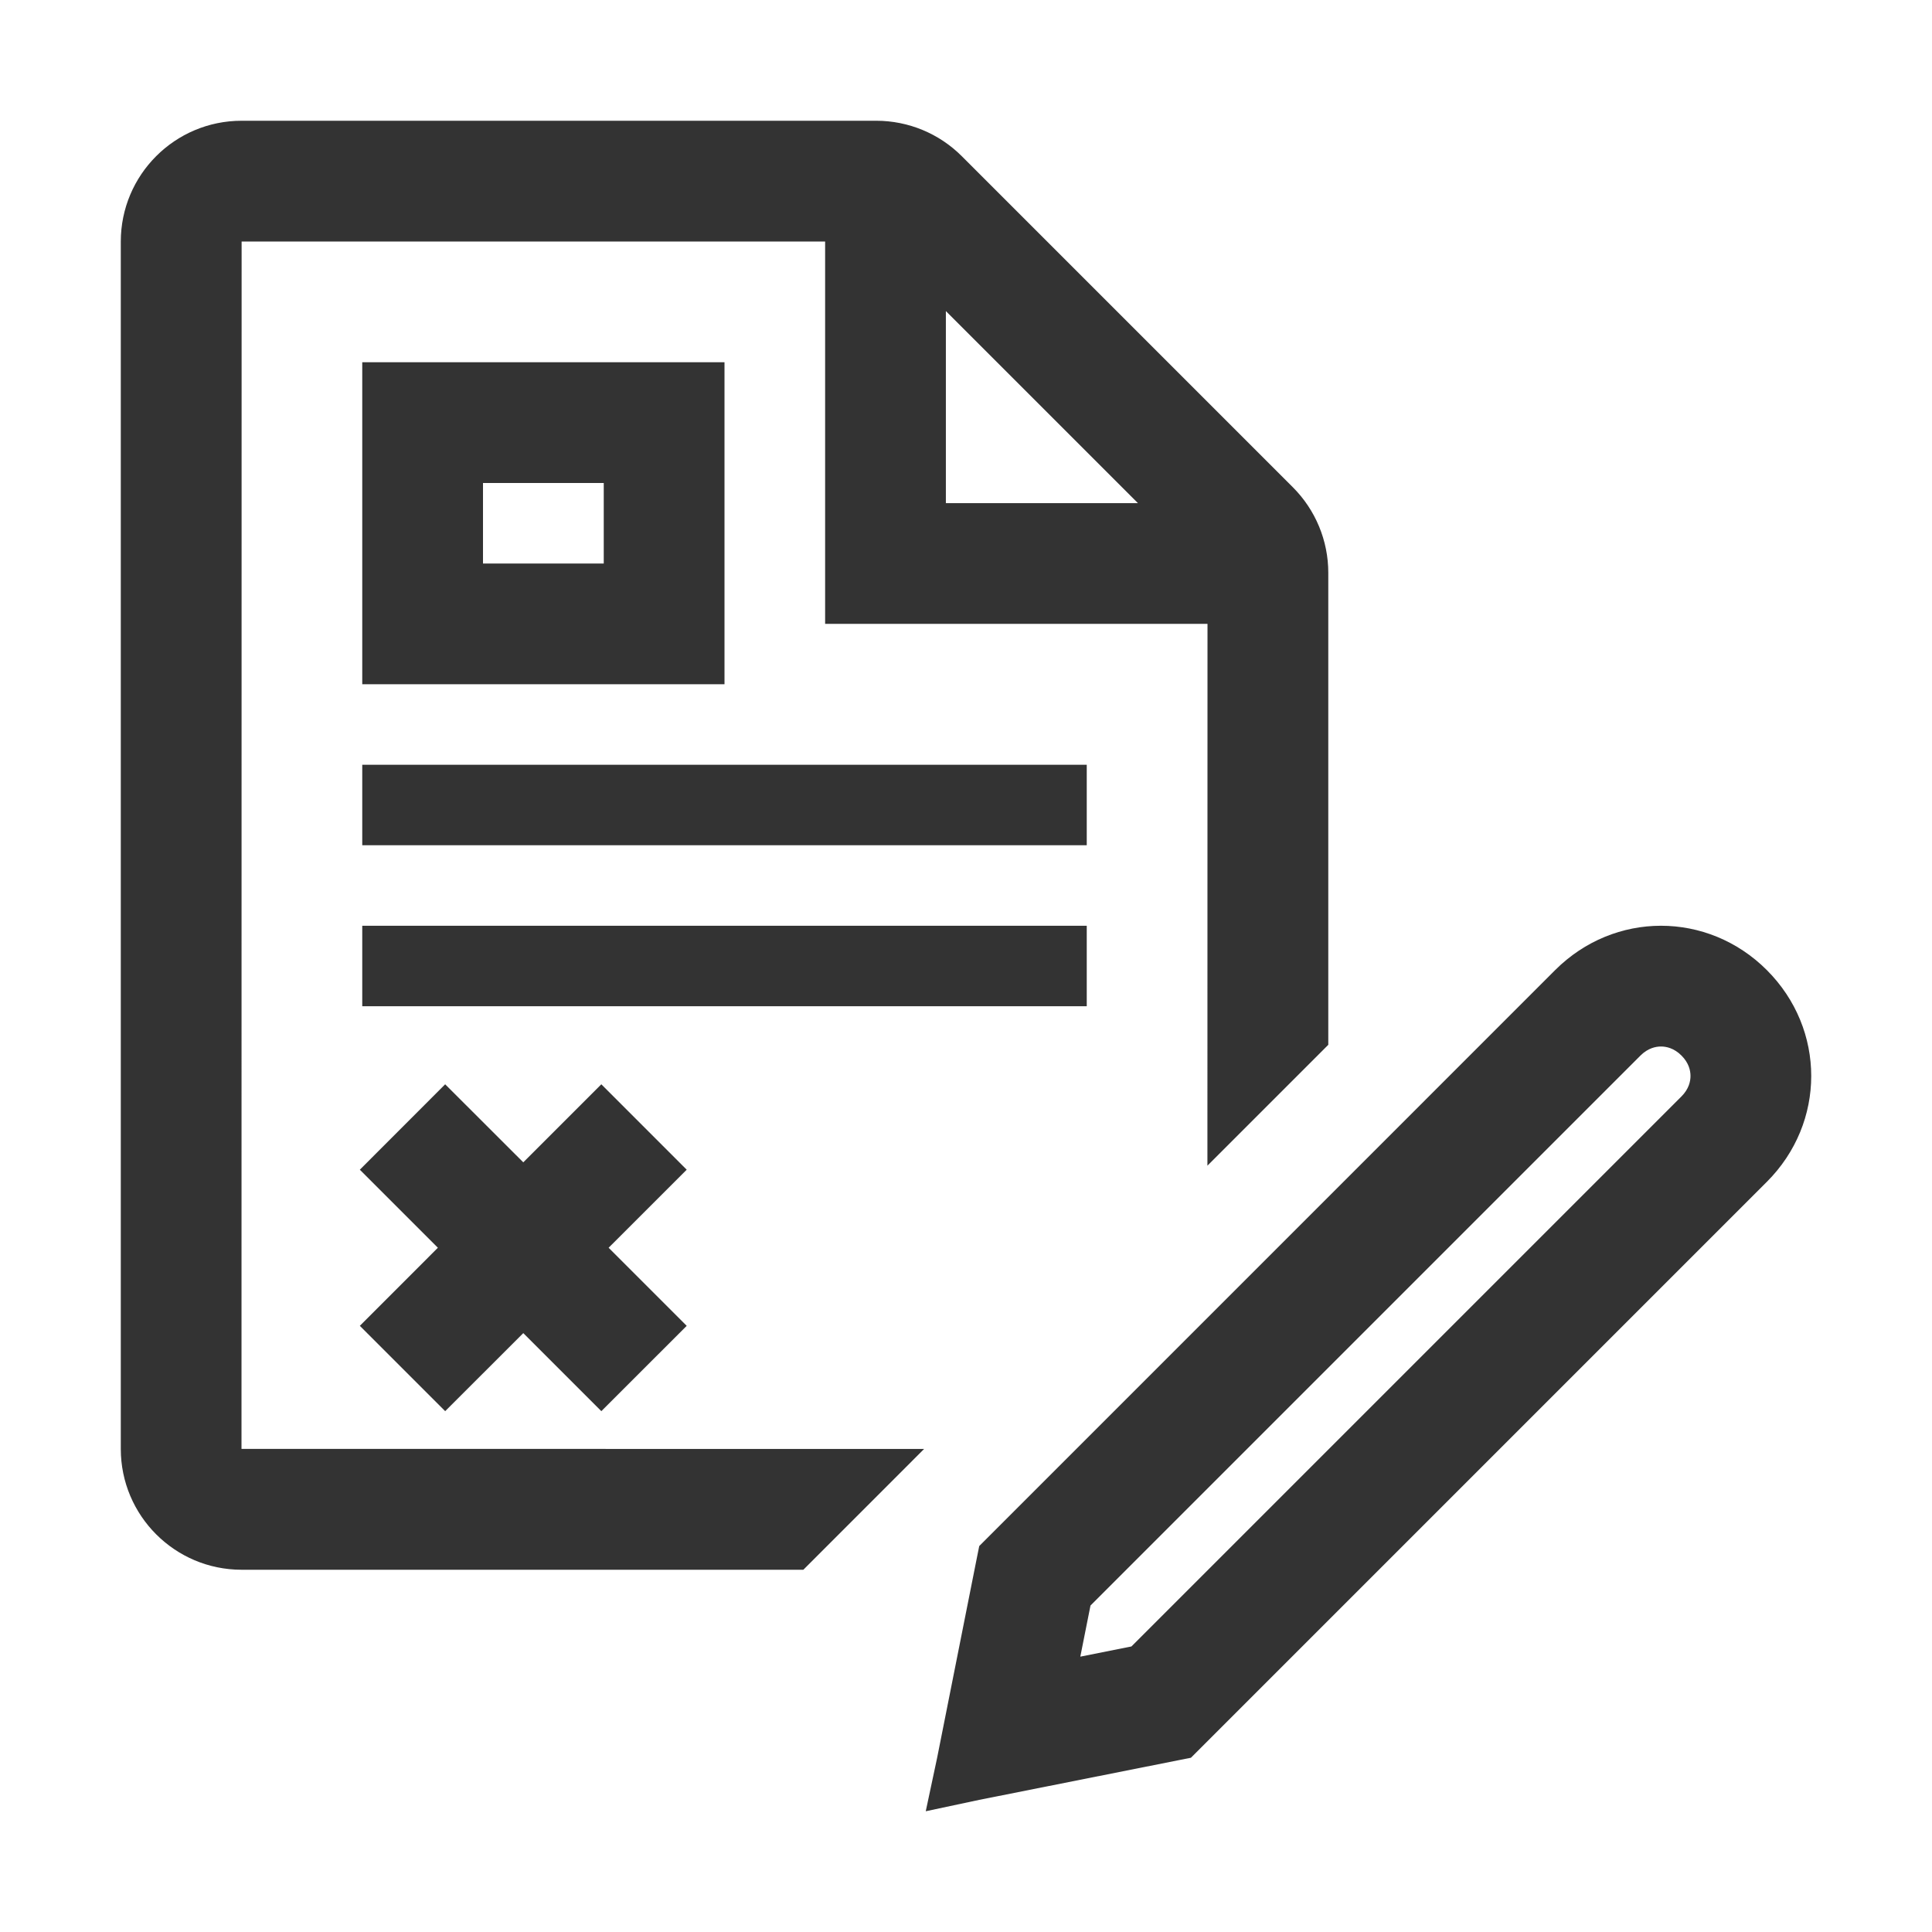 <?xml version="1.0" encoding="UTF-8"?>
<svg width="48px" height="48px" viewBox="0 0 48 48" version="1.1" xmlns="http://www.w3.org/2000/svg" xmlns:xlink="http://www.w3.org/1999/xlink">
    <!-- Generator: Sketch 50.2 (55047) - http://www.bohemiancoding.com/sketch -->
    <title>Atoms/Icons_#333/Subscription/Plan</title>
    <desc>Created with Sketch.</desc>
    <defs>
        <path d="M12,14 L15,14 L15,12 L12,12 L12,14 Z M9,17 L18,17 L18,9 L9,9 L9,17 Z M41.775,27.241 L28.11,40.906 L26.84,41.159 L27.093,39.889 L40.758,26.224 C40.944,26.039 41.137,26 41.267,26 C41.397,26 41.59,26.039 41.775,26.224 C41.961,26.409 42,26.602 42,26.732 C42,26.862 41.961,27.055 41.775,27.241 M43.897,24.102 C45.367,25.573 45.367,27.892 43.897,29.362 L29.588,43.671 L29.305,43.727 L24.329,44.717 L23,45 L23.283,43.671 L24.272,38.694 L24.329,38.411 L38.637,24.102 C39.373,23.367 40.32,23 41.267,23 C42.214,23 43.162,23.367 43.897,24.102 Z M14.94,26.939 L17.061,29.061 L15.121,31 L17.061,32.94 L14.94,35.06 L13.001,33.121 L11.06,35.06 L8.94,32.94 L10.879,31 L8.94,29.061 L11.06,26.939 L13.001,28.878 L14.94,26.939 Z M9,21 L9,19 L27,19 L27,21 L9,21 Z M9,25 L9,23 L27,23 L27,25 L9,25 Z M28.271,12.5 L23.5,12.5 L23.5,7.729 L28.271,12.5 Z M6.003,6 L20.5,6 L20.5,15.5 L30,15.5 L29.998,28.961 L33.001,25.958 L33.001,14.229 C33.001,13.433 32.684,12.669 32.12,12.105 L23.895,3.88 C23.331,3.316 22.567,3 21.77,3 L6.003,3 C4.345,3 3.001,4.345 3.001,6.003 L3.001,35.997 C3.001,37.655 4.345,39 6.003,39 L19.959,39 L22.959,35.999 L6,35.997 L6.003,6 Z" id="path-1"></path>
    </defs>
    <g id="Atoms/Icons_#333/Subscription/Plan" stroke="none" stroke-width="1" fill="none" fill-rule="evenodd">
        <mask id="mask-2" fill="white">
            <use xlink:href="#path-1"></use>
        </mask>
        <use id="Mask" fill="#333333" xlink:href="#path-1"></use>
    </g>
</svg>